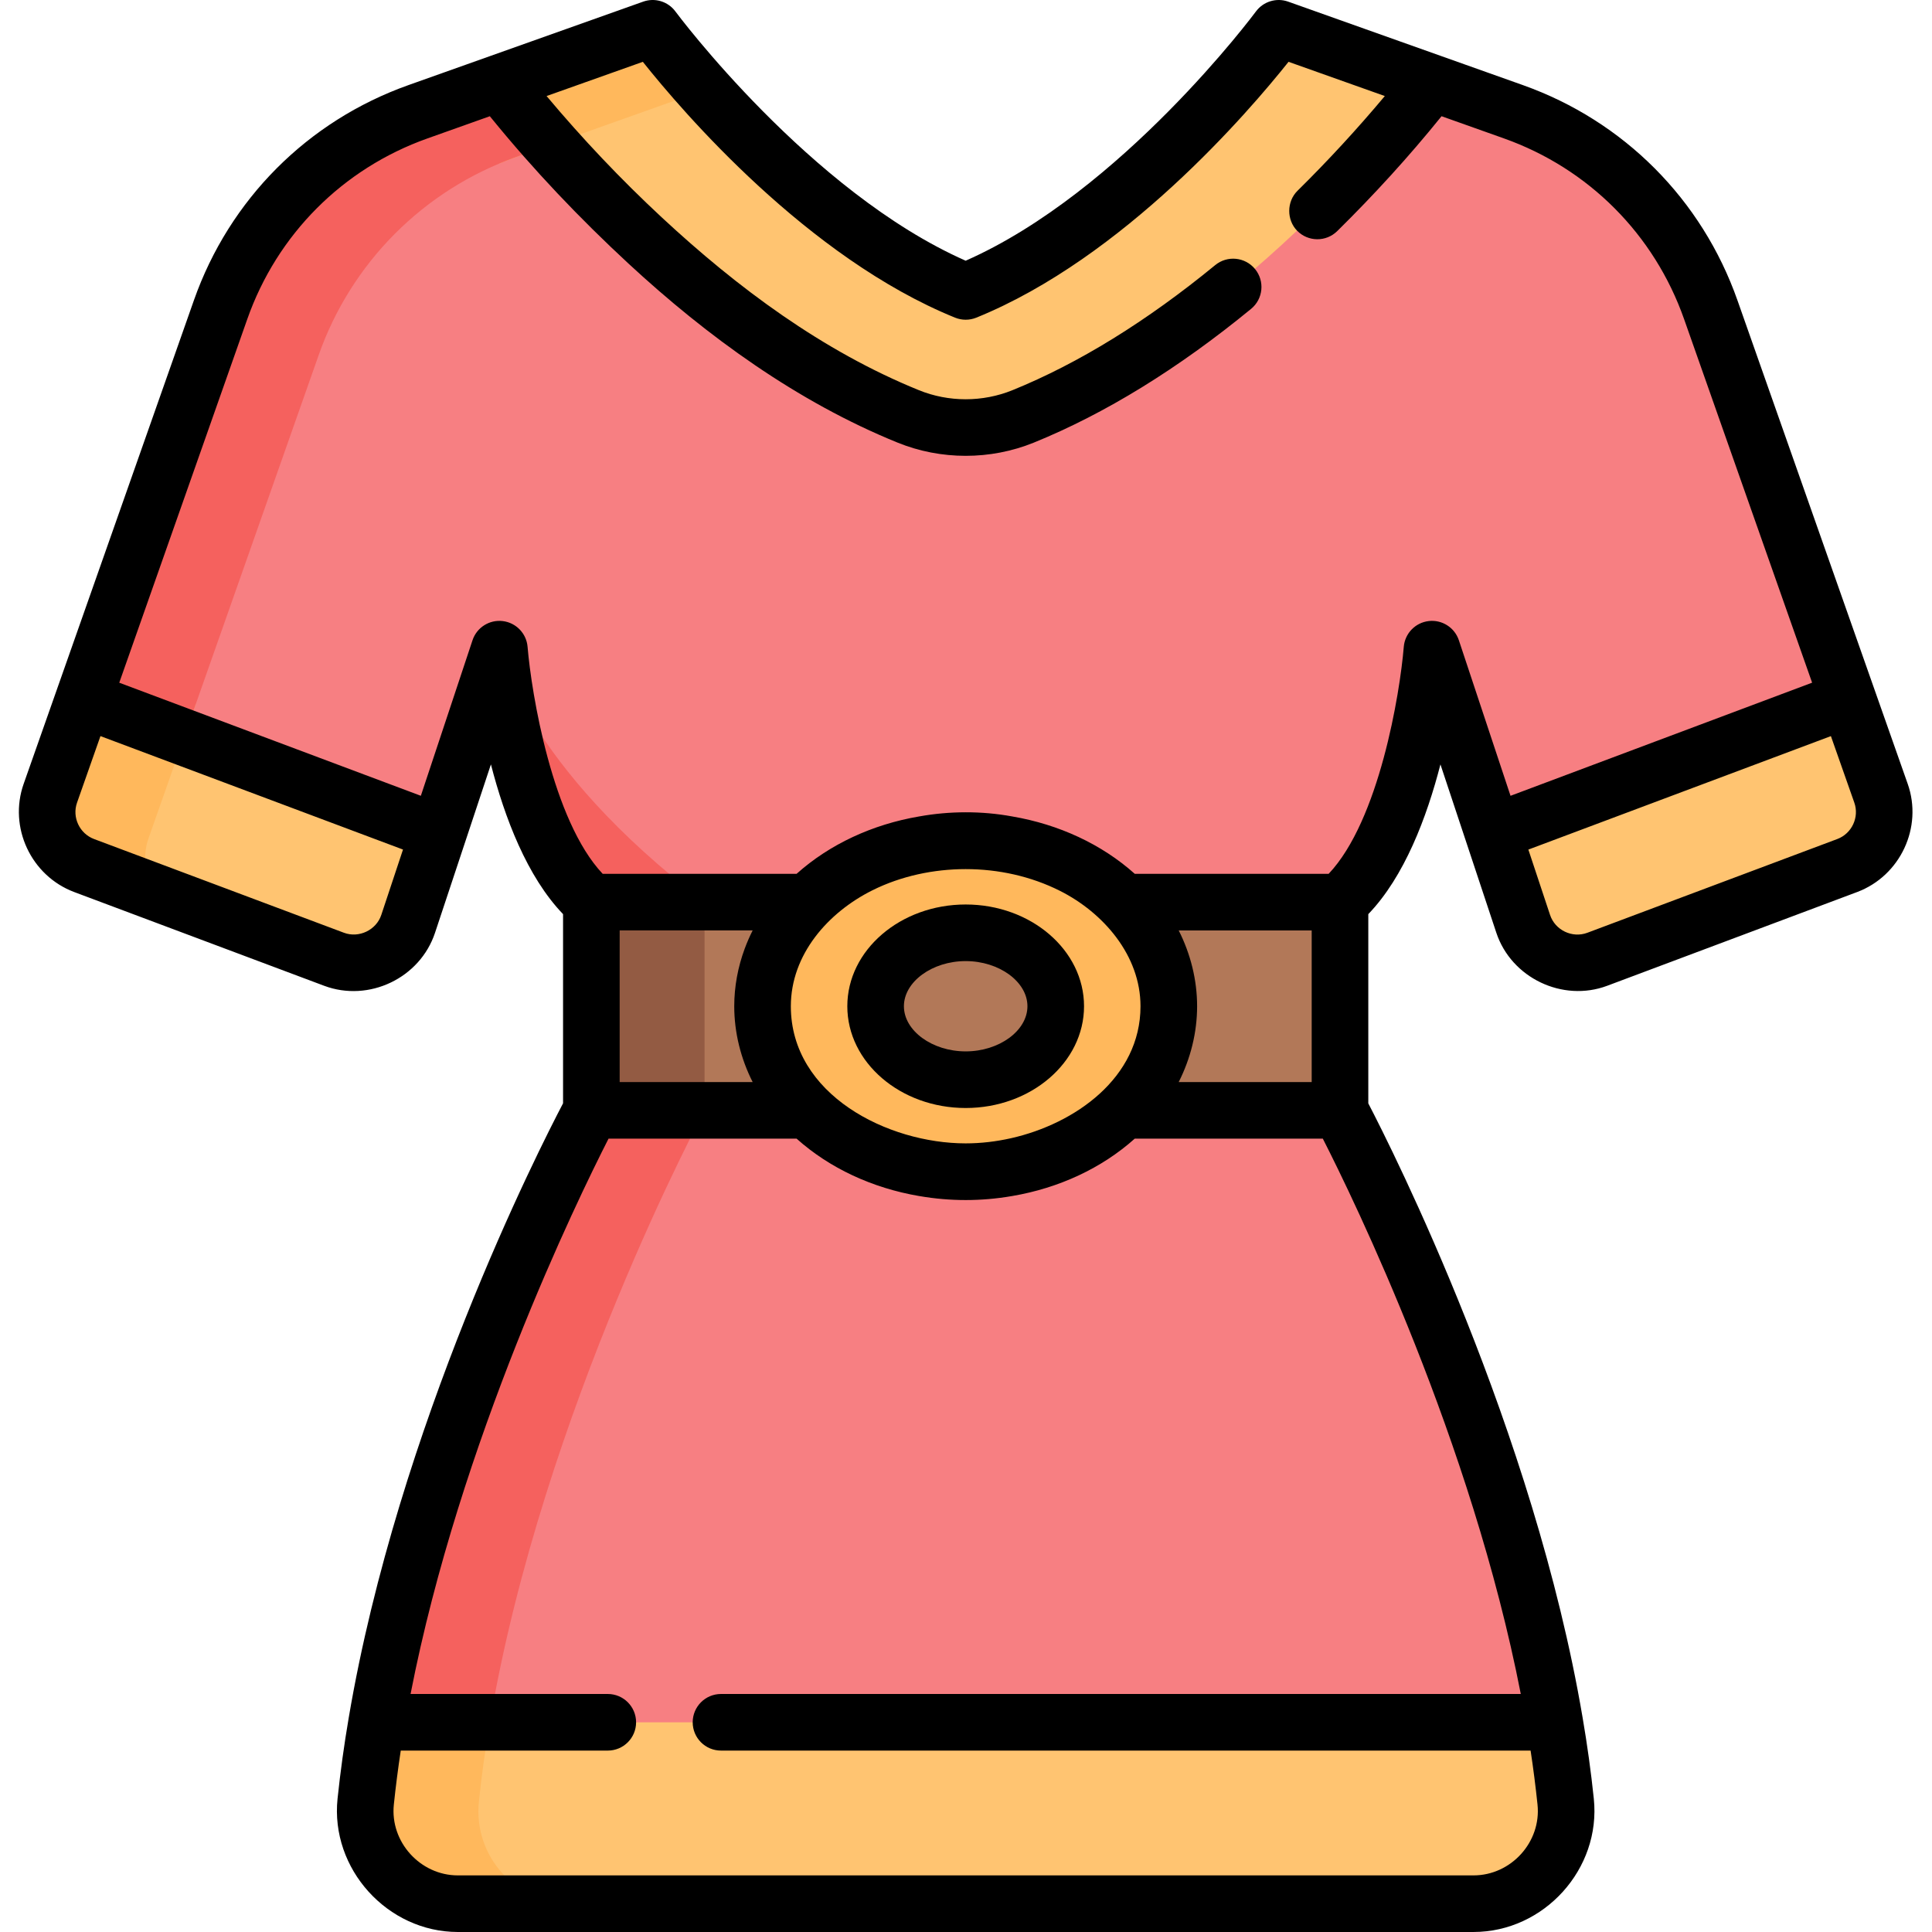 <svg height="512pt" viewBox="-5 0 512 512.001" width="512pt" xmlns="http://www.w3.org/2000/svg"><g fill="#ffc471"><path d="m127.336 21.945 40.629-14.445s37.926 51.453 82.949 69.738c45.023-18.281 82.949-69.738 82.949-69.738l40.629 14.445v72.898l-123.578 46.047-123.578-40.289zm0 0"/><path d="m73.68 187.609-56.594-2.246-8.746 24.855c-2.73 7.75 1.25 16.262 8.949 19.156l66.242 24.844c8.023 3.004 16.941-1.258 19.633-9.387l8.023-24.172v-.012zm0 0"/><path d="m428.148 187.609 56.594-2.246 8.746 24.855c2.73 7.75-1.25 16.262-8.949 19.156l-66.242 24.844c-8.023 3.004-16.941-1.258-19.633-9.387l-8.023-24.172v-.012zm0 0"/><path d="m409.918 477.453c-.73-7-1.707-14.027-2.906-21.023l-156.098-24.383-156.098 24.383c-1.199 6.996-2.176 14.023-2.906 21.023-1.512 14.473 9.883 27.047 24.426 27.047h269.156c14.543 0 25.938-12.574 24.426-27.047zm0 0"/></g><path d="m121.91 477.453c.73-7 1.707-14.027 2.906-21.023l141.098-22.039-15-2.344-156.098 24.379c-1.199 7-2.176 14.027-2.906 21.027-1.512 14.473 9.883 27.047 24.426 27.047h30c-14.543 0-25.938-12.574-24.426-27.047zm0 0" fill="#ffb85c"/><path d="m448.371 82.082c-8.613-24.48-27.82-43.746-52.266-52.449l-21.617-7.688c-5.492 7.039-16.645 20.586-31.871 35.434-19.785 19.301-46.445 40.781-76.488 52.98-4.875 1.98-10.047 2.965-15.215 2.965-5.172 0-10.34-.984-15.215-2.965-53.16-21.582-95.719-72.227-108.363-88.414l-21.613 7.688c-24.445 8.703-43.652 27.973-52.266 52.449l-36.371 103.281 94.102 35.285 16.148-48.609s4.062 49.426 24.375 67.035l99.203 27.59 99.199-27.59c20.316-17.613 24.379-67.035 24.379-67.035l16.148 48.621 94.102-35.297zm0 0" fill="#f77f82"/><path d="m407.012 456.43h-312.195c13.996-82.535 56.898-162.172 56.898-162.172l99.199-8.129 99.199 8.125c0 .004 42.902 79.641 56.898 162.176zm0 0" fill="#f77f82"/><path d="m265.914 287.359-15-1.23-99.199 8.125s-42.902 79.641-56.898 162.172h30c13.996-82.531 56.898-162.172 56.898-162.172zm0 0" fill="#f5615e"/><path d="m127.336 172.039s4.066 49.426 24.379 67.035l21.684 6.031 8.316-6.031c-47.957-36.457-54.379-67.035-54.379-67.035zm0 0" fill="#f5615e"/><path d="m151.715 239.074h198.398v55.184h-198.398zm0 0" fill="#b27858"/><path d="m151.715 239.074h30v55.184h-30zm0 0" fill="#935b43"/><path d="m304.746 266.664c0-24.211-24.102-43.84-53.832-43.84-29.73 0-53.832 19.629-53.832 43.84 0 24.215 24.102 43.844 53.832 43.844 29.73 0 53.832-19.629 53.832-43.844zm0 0" fill="#ffb85c"/><path d="m274.781 266.664c0-10.75-10.684-19.465-23.867-19.465-13.184 0-23.867 8.715-23.867 19.465s10.684 19.465 23.867 19.465c13.184 0 23.867-8.715 23.867-19.465zm0 0" fill="#b27858"/><path d="m17.289 229.375 19.566 7.34c-3.184-3.945-4.316-9.383-2.516-14.496l12.562-35.672-29.809-1.184-8.754 24.855c-.512 1.453-.789 2.934-.848 4.398-.043 1.074.039 2.141.223 3.184.195 1.129.523 2.223.965 3.273.262.621.551 1.23.891 1.809 1.695 2.883 4.352 5.227 7.719 6.492zm0 0" fill="#ffb85c"/><path d="m127.336 43.332c1.445-.605 2.906-1.172 4.387-1.699l49.859-17.73c-8.578-9.566-13.617-16.402-13.617-16.402l-2.656.945-37.973 13.5zm0 0" fill="#ffb85c"/><path d="m141.035 38.324c-6.055-6.816-10.715-12.562-13.695-16.375l-21.617 7.684c-1.957.699-3.879 1.469-5.766 2.301-21.684 9.531-38.578 27.633-46.5 50.148l-.402 1.145-35.965 102.141 26.699 10.012 35.668-101.297c8.613-24.48 27.82-43.746 52.266-52.449zm0 0" fill="#f5615e"/><path d="m250.914 293.633c17.297 0 31.367-12.098 31.367-26.965 0-14.871-14.07-26.969-31.367-26.969-17.297 0-31.367 12.098-31.367 26.969 0 14.867 14.07 26.965 31.367 26.965zm0-38.934c8.871 0 16.367 5.48 16.367 11.965 0 6.488-7.496 11.965-16.367 11.965-8.871 0-16.367-5.477-16.367-11.965 0-6.484 7.496-11.965 16.367-11.965zm0 0"/><path d="m500.562 207.73-45.117-128.137c-9.406-26.73-30.117-47.516-56.828-57.027l-62.242-22.133c-3.113-1.105-6.586-.043-8.547 2.617-.359.488-35.551 47.785-76.914 66.043-41.285-18.23-76.555-65.559-76.914-66.043-1.961-2.66-5.434-3.727-8.547-2.617l-62.246 22.133c-26.707 9.508-47.418 30.293-56.824 57.023l-45.113 128.137c-4.059 11.508 1.945 24.367 13.387 28.672l66.246 24.844c11.852 4.441 25.402-2.031 29.383-14.047l14.812-44.625c3.613 14.02 9.555 29.758 19.117 39.684v50.137c-6.43 12.254-43.699 85.586-56.793 162.785-1.23 7.191-2.23 14.426-2.969 21.496-1.945 18.594 13.227 35.328 31.883 35.328h269.156c18.699 0 33.832-16.703 31.883-35.328-.738-7.07-1.734-14.305-2.973-21.512-12.914-76.152-50.445-150.566-56.789-162.754v-50.152c9.562-9.926 15.504-25.66 19.117-39.68 0 0 14.801 44.578 14.812 44.617 3.977 11.977 17.578 18.477 29.387 14.047l66.246-24.844c11.438-4.301 17.441-17.16 13.387-28.664zm-404.52 34.746c-1.328 4.008-5.93 6.199-9.879 4.719l-66.234-24.84c-3.855-1.449-5.879-5.773-4.512-9.648l6.203-17.633 80.18 30.066s-5.746 17.301-5.758 17.336zm130.176-6.547c7.609-3.785 16.242-5.605 24.695-5.605 8.613 0 17.254 1.875 24.965 5.75 11.527 5.797 21.367 17.117 21.367 30.594 0 18.965-17.387 31.156-34.281 34.965-3.953.891-7.996 1.375-12.051 1.375-20.551 0-46.332-12.812-46.332-36.34 0-13.723 9.887-24.891 21.637-30.738zm116.395 50.828h-35.246c3.145-6.211 4.879-13.125 4.879-20.094s-1.738-13.879-4.879-20.09h35.246zm-150.258-35.355c-1.805 4.875-2.773 10.055-2.773 15.262 0 6.973 1.734 13.883 4.879 20.094h-35.246v-40.184h35.246c-.793 1.57-1.496 3.184-2.105 4.828zm-6.285 212.523h214.555c.727 4.805 1.34 9.594 1.832 14.305 1.039 9.938-7.016 18.77-16.965 18.77 0 0-268.84 0-269.156 0-9.953 0-18.004-8.863-16.965-18.77.492-4.711 1.105-9.504 1.832-14.305h54.867c4.141 0 7.5-3.355 7.5-7.5 0-4.141-3.359-7.5-7.5-7.5h-52.266c13.039-66.969 44.188-130.93 52.465-147.172h49.832c8.738 7.824 20.074 13.09 32.461 15.207.051.008.105.016.16.023 8.055 1.391 16.316 1.391 24.371 0 .059-.008.117-.016.172-.027 12.387-2.113 23.723-7.383 32.457-15.203h49.836c8.277 16.242 39.422 80.199 52.465 147.172h-211.953c-4.145 0-7.5 3.359-7.5 7.5 0 4.145 3.355 7.5 7.5 7.5zm187.527-299.332c-3.539.422-6.289 3.281-6.582 6.832-1.012 12.328-6.527 46.016-19.906 60.148h-51.387c-8.734-7.82-20.074-13.09-32.461-15.203-.027-.008-.059-.008-.086-.016-8.004-1.465-16.527-1.438-24.535.004-.023.004-.051.004-.074.012-12.387 2.113-23.727 7.383-32.461 15.203h-51.387c-13.344-14.109-18.879-47.812-19.906-60.148-.293-3.551-3.043-6.406-6.582-6.832-3.539-.426-6.887 1.699-8.012 5.082l-13.691 41.219-79.926-29.969 33.93-96.355c7.898-22.438 25.285-39.891 47.707-47.871l16.57-5.895c.145.18.309.375.461.562 11.164 13.703 23.359 26.527 36.328 38.527 20.812 19.25 44.707 36.625 71.281 47.41 11.48 4.664 24.594 4.664 36.074.004 18.91-7.68 38.289-19.605 57.602-35.453 3.203-2.625 3.668-7.352 1.043-10.555-2.629-3.203-7.355-3.668-10.555-1.039-18.145 14.887-36.223 26.039-53.734 33.148-7.887 3.203-16.898 3.203-24.785 0-25.559-10.383-48.098-27.152-68.191-45.832-10.816-10.051-20.992-20.809-30.484-32.121l25.512-9.07c10.52 13.219 43.684 51.941 82.738 67.797 1.809.734 3.832.734 5.641 0 39.055-15.855 72.215-54.578 82.738-67.797l25.516 9.07c-7.312 8.73-15.039 17.117-23.148 25.113-2.879 2.844-2.918 7.719-.07 10.605 2.91 2.949 7.66 2.98 10.609.07 9.738-9.598 18.98-19.715 27.57-30.355.023-.027.051-.059.074-.086l16.566 5.891c22.422 7.984 39.809 25.434 47.707 47.875l33.93 96.352-79.926 29.98-13.691-41.227c-1.129-3.383-4.477-5.504-8.016-5.082zm108.309 57.758s-66.242 24.844-66.242 24.844c-3.996 1.496-8.539-.676-9.883-4.727l-5.75-17.32 80.176-30.07 6.207 17.637c1.363 3.867-.66 8.191-4.508 9.637zm0 0"/></svg>